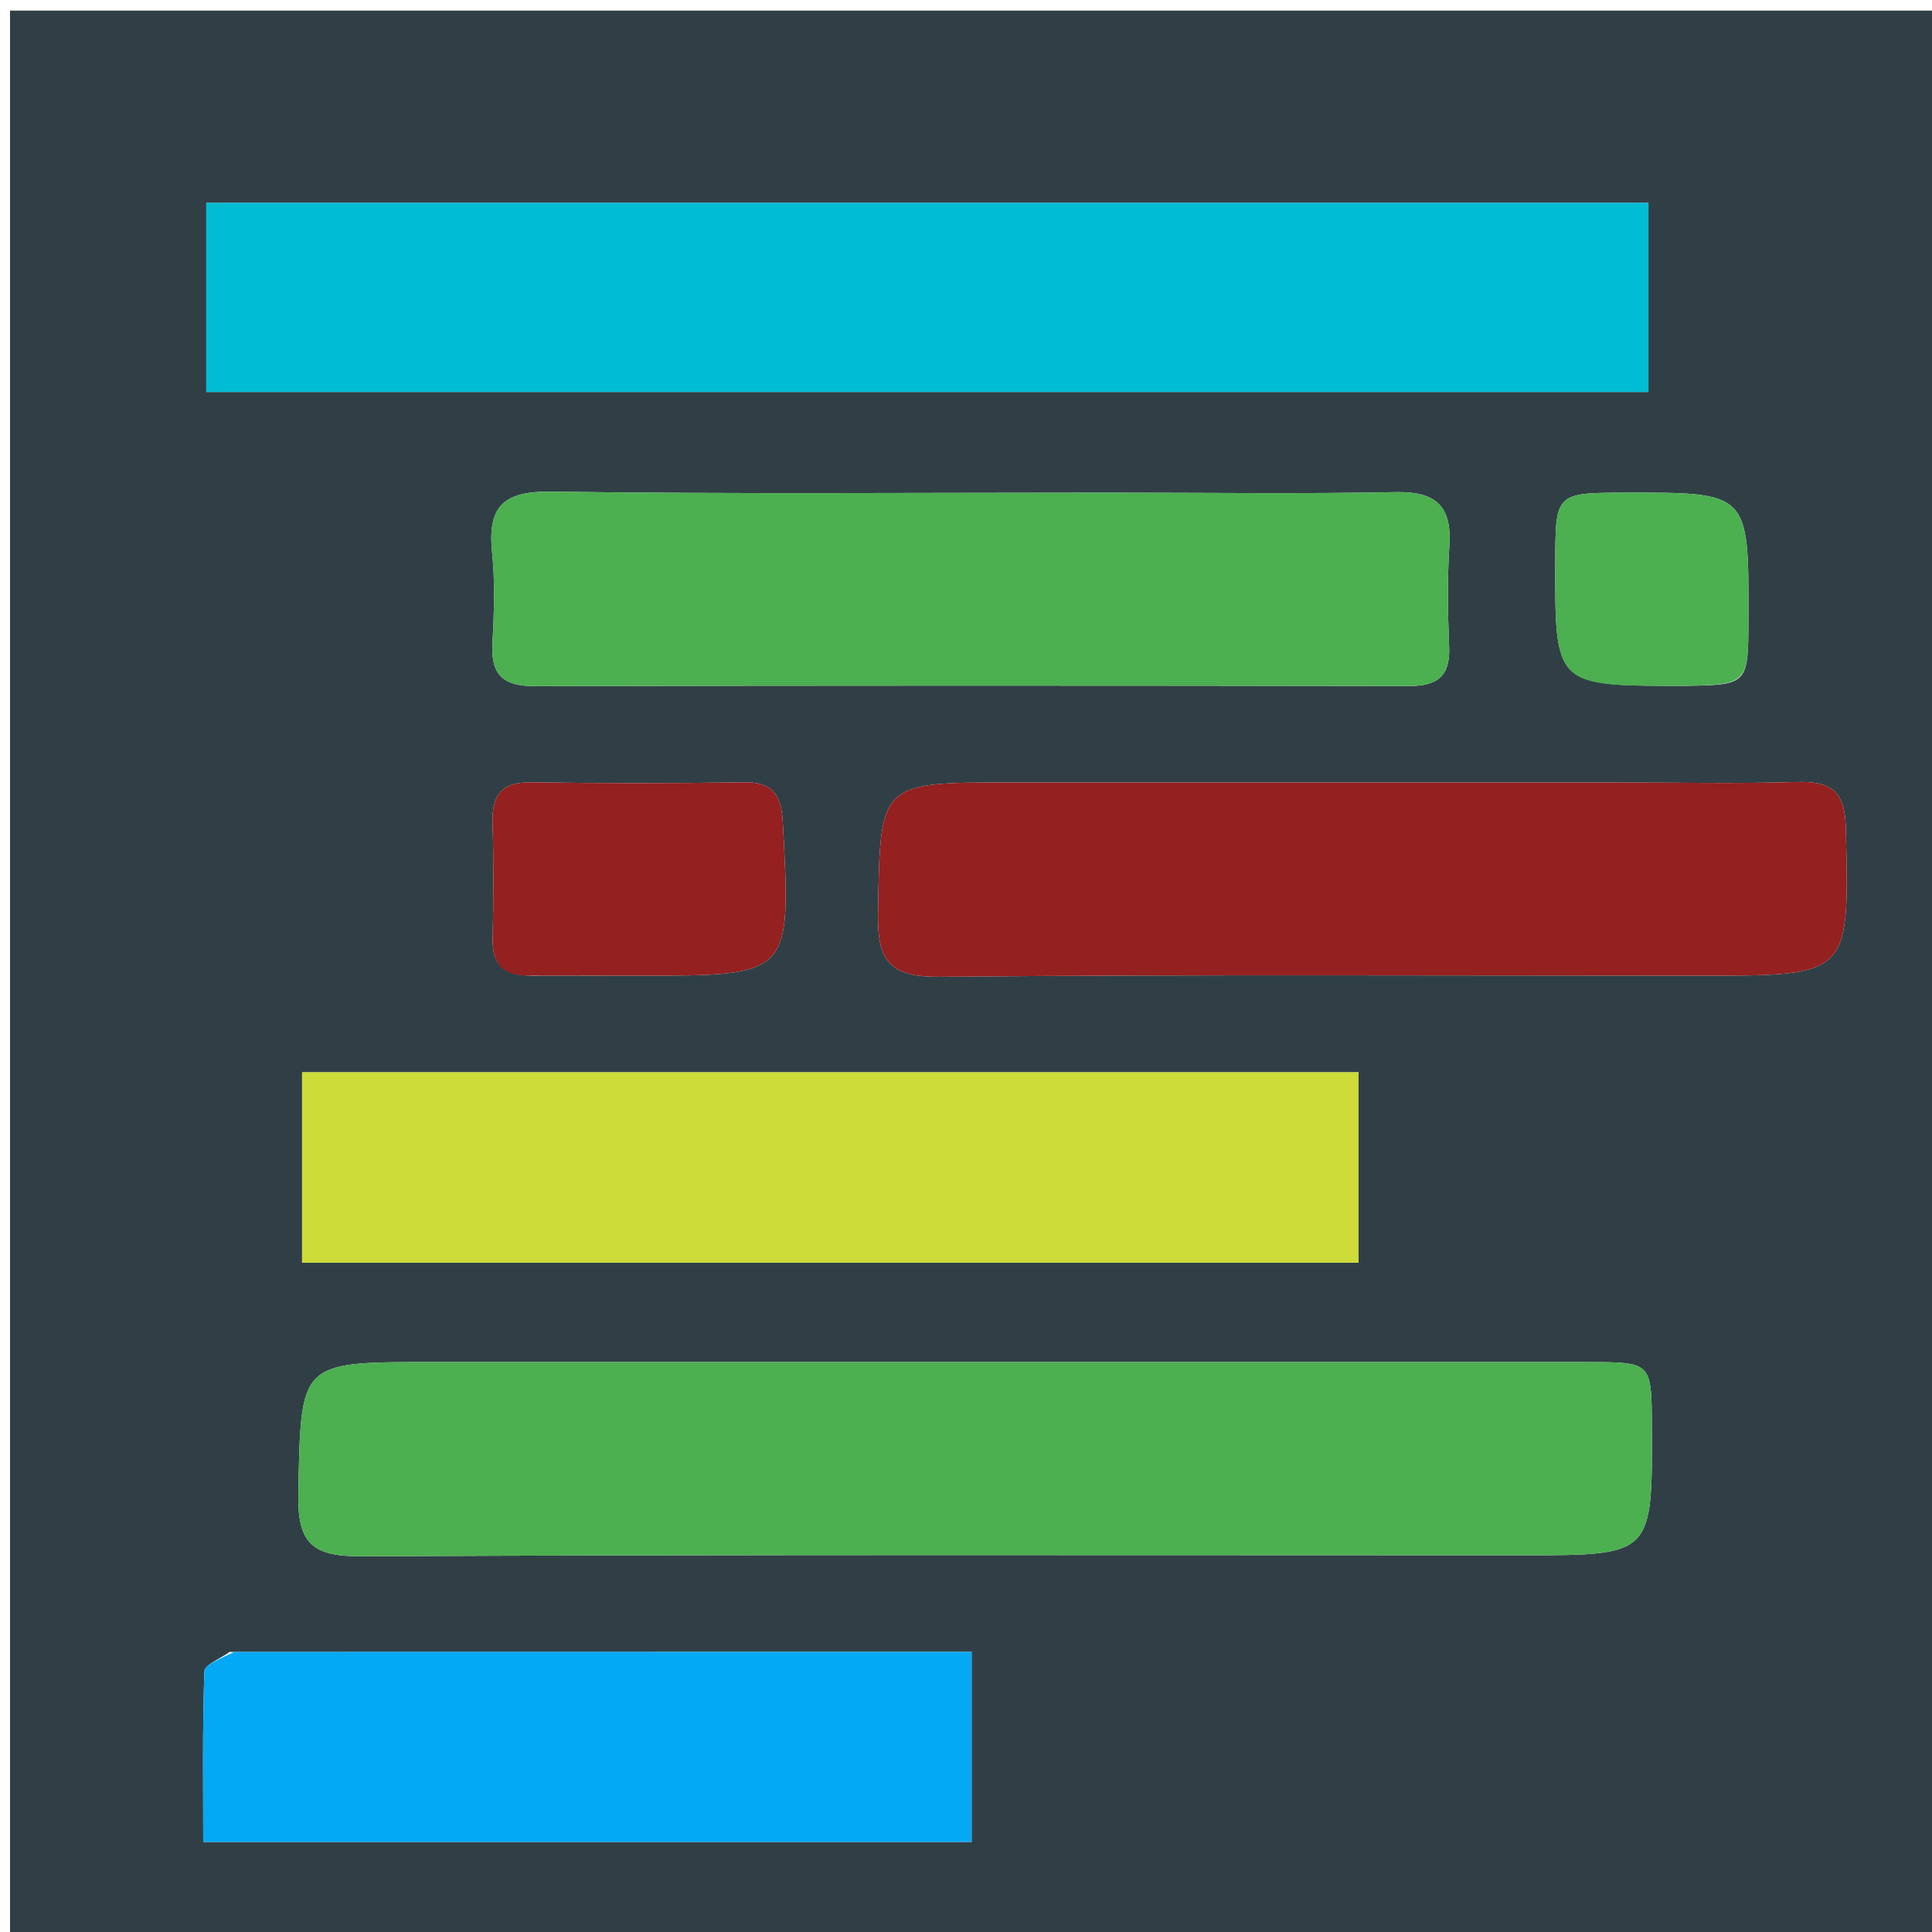 <svg version="1.1" id="Layer_1" xmlns="http://www.w3.org/2000/svg" xmlns:xlink="http://www.w3.org/1999/xlink" x="0px" y="0px"
	 width="100%" viewBox="0 0 200 200" enable-background="new 0 0 200 200" xml:space="preserve">
<path fill="#303F46" opacity="1" stroke="none" 
	d="
M119,201 
	C79.358,201 40.216,201 1.037,201 
	C1.037,134.4 1.037,67.799 1.037,1.099 
	C67.559,1.099 134.118,1.099 200.838,1.099 
	C200.838,67.666 200.838,134.333 200.838,201 
	C173.799,201 146.65,201 119,201 
M39.501,21 
	C33.419,21 27.337,21 21.354,21 
	C21.354,28.097 21.354,34.343 21.354,40.578 
	C71.378,40.578 121.047,40.578 170.646,40.578 
	C170.646,33.904 170.646,27.658 170.646,21 
	C127.029,21 83.765,21 39.501,21 
M45.507,141 
	C45.174,141 44.841,141 44.508,141 
	C30.918,141 31.143,141.004 30.884,154.66 
	C30.788,159.726 32.305,161.131 37.347,161.107 
	C77.478,160.913 117.61,161 157.742,161 
	C171.062,161 171.062,161 170.999,147.587 
	C170.968,141.031 170.968,141.006 164.404,141.005 
	C125.104,140.996 85.805,141 45.507,141 
M61.5,111 
	C51.428,111 41.356,111 31.272,111 
	C31.272,118.001 31.272,124.251 31.272,130.715 
	C67.871,130.715 104.196,130.715 140.64,130.715 
	C140.64,124.057 140.64,117.69 140.64,111 
	C114.354,111 88.427,111 61.5,111 
M166.5,81 
	C145.868,81 125.235,81 104.603,81 
	C90.918,81 91.122,81.003 90.894,94.574 
	C90.81,99.508 92.117,101.164 97.281,101.114 
	C123.568,100.864 149.859,101 176.148,101 
	C191.571,101 191.446,101.003 191.077,85.675 
	C190.985,81.806 189.464,80.85 185.968,80.955 
	C179.817,81.139 173.656,81.002 166.5,81 
M114.5,51 
	C95.338,51.001 76.173,51.157 57.014,50.895 
	C52.086,50.828 50.459,52.459 50.942,57.184 
	C51.262,60.318 51.144,63.517 50.978,66.674 
	C50.806,69.927 52.166,71.037 55.368,71.029 
	C85.528,70.955 115.688,70.962 145.848,71.017 
	C148.784,71.022 150.14,70.019 150.015,66.959 
	C149.871,63.466 149.814,59.951 150.038,56.466 
	C150.304,52.325 148.584,50.865 144.492,50.945 
	C134.832,51.135 125.165,51.002 114.5,51 
M23.771,171.01 
	C22.86,171.678 21.184,172.318 21.159,173.017 
	C20.949,178.926 21.039,184.846 21.039,190.678 
	C48.07,190.678 74.314,190.678 100.581,190.678 
	C100.581,183.978 100.581,177.607 100.581,171.002 
	C75.018,171.002 49.874,171.002 23.771,171.01 
M55.763,100.991 
	C59.251,100.994 62.739,100.999 66.227,101 
	C81.956,101.001 81.892,101.003 81.038,85.148 
	C80.882,82.244 79.986,80.937 76.952,80.984 
	C69.646,81.099 62.335,81.099 55.029,80.985 
	C51.976,80.937 50.901,82.26 50.989,85.172 
	C51.111,89.154 51.094,93.145 51,97.129 
	C50.936,99.86 52.08,101.162 55.763,100.991 
M174.364,70.999 
	C180.98,70.903 180.98,70.903 180.999,63.982 
	C181.037,50.976 181.037,50.976 168.366,51 
	C161.016,51.014 161.015,51.014 161,58.285 
	C160.974,71 160.974,71 174.364,70.999 
z"/>
<path fill="#00BCD4" opacity="1" stroke="none" 
	d="
M40.001,21 
	C83.765,21 127.029,21 170.646,21 
	C170.646,27.658 170.646,33.904 170.646,40.578 
	C121.047,40.578 71.378,40.578 21.354,40.578 
	C21.354,34.343 21.354,28.097 21.354,21 
	C27.337,21 33.419,21 40.001,21 
z"/>
<path fill="#4CAF50" opacity="1" stroke="none" 
	d="
M46.006,141 
	C85.805,141 125.104,140.996 164.404,141.005 
	C170.968,141.006 170.968,141.031 170.999,147.587 
	C171.062,161 171.062,161 157.742,161 
	C117.61,161 77.478,160.913 37.347,161.107 
	C32.305,161.131 30.788,159.726 30.884,154.66 
	C31.143,141.004 30.918,141 44.508,141 
	C44.841,141 45.174,141 46.006,141 
z"/>
<path fill="#CDDC39" opacity="1" stroke="none" 
	d="
M62,111 
	C88.427,111 114.354,111 140.64,111 
	C140.64,117.69 140.64,124.057 140.64,130.715 
	C104.196,130.715 67.871,130.715 31.272,130.715 
	C31.272,124.251 31.272,118.001 31.272,111 
	C41.356,111 51.428,111 62,111 
z"/>
<path fill="#942020" opacity="1" stroke="none" 
	d="
M167,81 
	C173.656,81.002 179.817,81.139 185.968,80.955 
	C189.464,80.85 190.985,81.806 191.077,85.675 
	C191.446,101.003 191.571,101 176.148,101 
	C149.859,101 123.568,100.864 97.281,101.114 
	C92.117,101.164 90.81,99.508 90.894,94.574 
	C91.122,81.003 90.918,81 104.603,81 
	C125.235,81 145.868,81 167,81 
z"/>
<path fill="#4CAF50" opacity="1" stroke="none" 
	d="
M115,51 
	C125.165,51.002 134.832,51.135 144.492,50.945 
	C148.584,50.865 150.304,52.325 150.038,56.466 
	C149.814,59.951 149.871,63.466 150.015,66.959 
	C150.14,70.019 148.784,71.022 145.848,71.017 
	C115.688,70.962 85.528,70.955 55.368,71.029 
	C52.166,71.037 50.806,69.927 50.978,66.674 
	C51.144,63.517 51.262,60.318 50.942,57.184 
	C50.459,52.459 52.086,50.828 57.014,50.895 
	C76.173,51.157 95.338,51.001 115,51 
z"/>
<path fill="#03A9F4" opacity="1" stroke="none" 
	d="
M24.25,171.006 
	C49.874,171.002 75.018,171.002 100.581,171.002 
	C100.581,177.607 100.581,183.978 100.581,190.678 
	C74.314,190.678 48.07,190.678 21.039,190.678 
	C21.039,184.846 20.949,178.926 21.159,173.017 
	C21.184,172.318 22.86,171.678 24.25,171.006 
z"/>
<path fill="#942020" opacity="1" stroke="none" 
	d="
M55.298,100.983 
	C52.08,101.162 50.936,99.86 51,97.129 
	C51.094,93.145 51.111,89.154 50.989,85.172 
	C50.901,82.26 51.976,80.937 55.029,80.985 
	C62.335,81.099 69.646,81.099 76.952,80.984 
	C79.986,80.937 80.882,82.244 81.038,85.148 
	C81.892,101.003 81.956,101.001 66.227,101 
	C62.739,100.999 59.251,100.994 55.298,100.983 
z"/>
<path fill="#4CAF50" opacity="1" stroke="none" 
	d="
M173.883,71 
	C160.974,71 160.974,71 161,58.285 
	C161.015,51.014 161.016,51.014 168.366,51 
	C181.037,50.976 181.037,50.976 180.999,63.982 
	C180.98,70.903 180.98,70.903 173.883,71 
z"/>
</svg>
